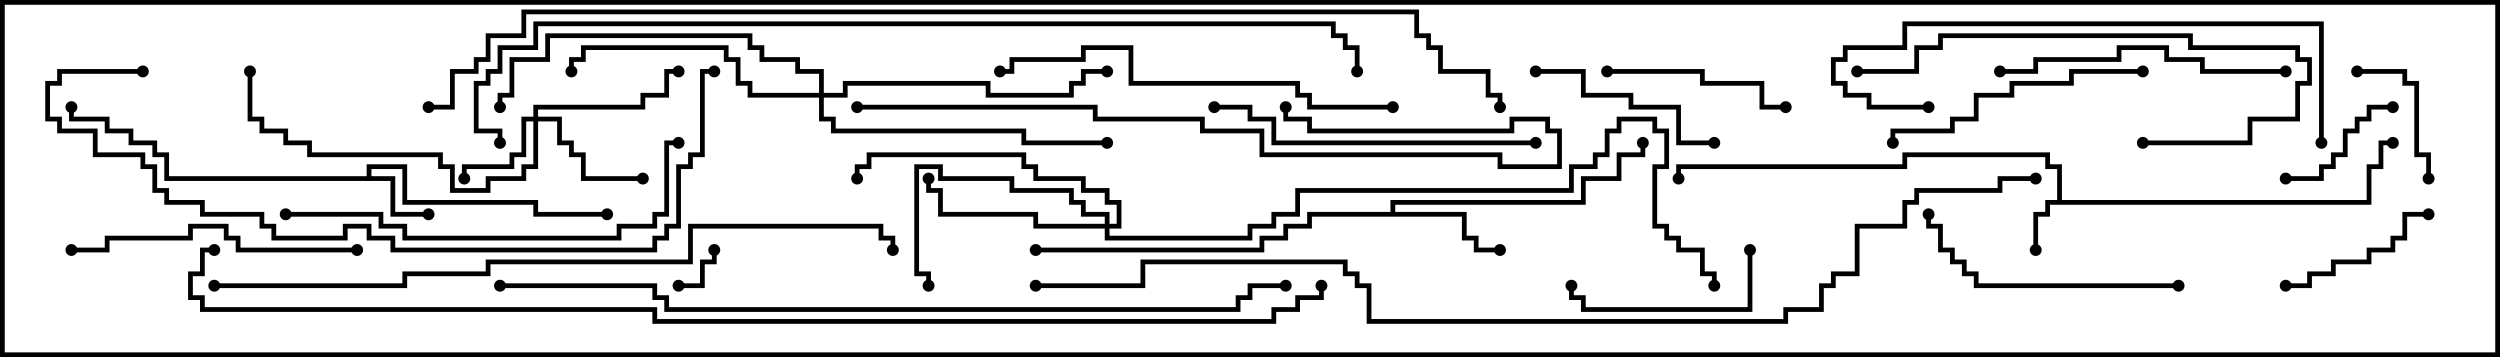 <svg version="1.1" width="105" height="15" xmlns="http://www.w3.org/2000/svg"><path d="M86.4,8.4L86.4,7.1L85.9,7.1L85.9,6.6L80.1,6.6L80.1,7.1L70.6,7.1L70.6,7.5L70.4,7.5L70.4,6.9L79.9,6.9L79.9,6.4L86.1,6.4L86.1,6.9L86.6,6.9L86.6,8.4L99.4,8.4L99.4,6.9L99.9,6.9L99.9,5.9L100.5,5.9L100.5,6.1L100.1,6.1L100.1,7.1L99.6,7.1L99.6,8.6L86.1,8.6L86.1,9.1L85.6,9.1L85.6,10.5L85.4,10.5L85.4,8.9L85.9,8.9L85.9,8.4z" stroke="none"/><path d="M15.4,7.4L15.4,6.9L17.1,6.9L17.1,8.4L22.6,8.4L22.6,8.9L25.5,8.9L25.5,9.1L22.4,9.1L22.4,8.6L16.9,8.6L16.9,7.1L15.6,7.1L15.6,7.4L16.6,7.4L16.6,8.9L18,8.9L18,9.1L16.4,9.1L16.4,7.6L6.9,7.6L6.9,6.6L6.4,6.6L6.4,6.1L5.4,6.1L5.4,5.6L4.4,5.6L4.4,5.1L2.9,5.1L2.9,4.5L3.1,4.5L3.1,4.9L4.6,4.9L4.6,5.4L5.6,5.4L5.6,5.9L6.6,5.9L6.6,6.4L7.1,6.4L7.1,7.4z" stroke="none"/><path d="M58.4,8.9L58.4,8.4L66.4,8.4L66.4,7.4L67.9,7.4L67.9,6.4L68.9,6.4L68.9,6L69.1,6L69.1,6.6L68.1,6.6L68.1,7.6L66.6,7.6L66.6,8.6L58.6,8.6L58.6,8.9L61.6,8.9L61.6,9.9L62.1,9.9L62.1,10.4L63,10.4L63,10.6L61.9,10.6L61.9,10.1L61.4,10.1L61.4,9.1L55.1,9.1L55.1,9.6L54.1,9.6L54.1,10.1L53.1,10.1L53.1,10.6L43.5,10.6L43.5,10.4L52.9,10.4L52.9,9.9L53.9,9.9L53.9,9.4L54.9,9.4L54.9,8.9z" stroke="none"/><path d="M22.4,4.9L22.4,4.4L26.9,4.4L26.9,3.9L27.9,3.9L27.9,2.9L28.5,2.9L28.5,3.1L28.1,3.1L28.1,4.1L27.1,4.1L27.1,4.6L22.6,4.6L22.6,4.9L23.6,4.9L23.6,5.9L24.1,5.9L24.1,6.4L24.6,6.4L24.6,7.4L27,7.4L27,7.6L24.4,7.6L24.4,6.6L23.9,6.6L23.9,6.1L23.4,6.1L23.4,5.1L22.6,5.1L22.6,7.1L22.1,7.1L22.1,7.6L20.6,7.6L20.6,8.1L18.9,8.1L18.9,7.1L18.4,7.1L18.4,6.6L12.9,6.6L12.9,6.1L11.9,6.1L11.9,5.6L10.9,5.6L10.9,5.1L10.4,5.1L10.4,3L10.6,3L10.6,4.9L11.1,4.9L11.1,5.4L12.1,5.4L12.1,5.9L13.1,5.9L13.1,6.4L18.6,6.4L18.6,6.9L19.1,6.9L19.1,7.9L20.4,7.9L20.4,7.4L21.9,7.4L21.9,6.9L22.4,6.9L22.4,5.1L22.1,5.1L22.1,6.6L21.6,6.6L21.6,7.1L19.6,7.1L19.6,7.5L19.4,7.5L19.4,6.9L21.4,6.9L21.4,6.4L21.9,6.4L21.9,4.9z" stroke="none"/><path d="M46.4,9.4L46.4,9.1L45.4,9.1L45.4,8.6L44.9,8.6L44.9,8.1L42.4,8.1L42.4,7.6L39.4,7.6L39.4,7.1L38.6,7.1L38.6,11.4L39.1,11.4L39.1,12L38.9,12L38.9,11.6L38.4,11.6L38.4,6.9L39.6,6.9L39.6,7.4L42.6,7.4L42.6,7.9L45.1,7.9L45.1,8.4L45.6,8.4L45.6,8.9L46.6,8.9L46.6,9.4L46.9,9.4L46.9,8.6L46.4,8.6L46.4,8.1L45.4,8.1L45.4,7.6L43.4,7.6L43.4,7.1L42.9,7.1L42.9,6.6L36.6,6.6L36.6,7.1L36.1,7.1L36.1,7.5L35.9,7.5L35.9,6.9L36.4,6.9L36.4,6.4L43.1,6.4L43.1,6.9L43.6,6.9L43.6,7.4L45.6,7.4L45.6,7.9L46.6,7.9L46.6,8.4L47.1,8.4L47.1,9.6L46.6,9.6L46.6,9.9L52.4,9.9L52.4,9.4L53.4,9.4L53.4,8.9L54.4,8.9L54.4,7.9L65.9,7.9L65.9,6.9L66.9,6.9L66.9,6.4L67.4,6.4L67.4,5.4L67.9,5.4L67.9,4.9L69.6,4.9L69.6,5.4L70.1,5.4L70.1,7.1L69.6,7.1L69.6,9.4L70.1,9.4L70.1,9.9L70.6,9.9L70.6,10.4L71.6,10.4L71.6,11.4L72.1,11.4L72.1,12L71.9,12L71.9,11.6L71.4,11.6L71.4,10.6L70.4,10.6L70.4,10.1L69.9,10.1L69.9,9.6L69.4,9.6L69.4,6.9L69.9,6.9L69.9,5.6L69.4,5.6L69.4,5.1L68.1,5.1L68.1,5.6L67.6,5.6L67.6,6.6L67.1,6.6L67.1,7.1L66.1,7.1L66.1,8.1L54.6,8.1L54.6,9.1L53.6,9.1L53.6,9.6L52.6,9.6L52.6,10.1L46.4,10.1L46.4,9.6L43.4,9.6L43.4,9.1L39.4,9.1L39.4,8.1L38.9,8.1L38.9,7.5L39.1,7.5L39.1,7.9L39.6,7.9L39.6,8.9L43.6,8.9L43.6,9.4z" stroke="none"/><path d="M34.4,3.9L34.4,3.1L33.4,3.1L33.4,2.6L31.9,2.6L31.9,2.1L31.4,2.1L31.4,1.6L23.1,1.6L23.1,2.6L21.6,2.6L21.6,4.1L21.1,4.1L21.1,4.5L20.9,4.5L20.9,3.9L21.4,3.9L21.4,2.4L22.9,2.4L22.9,1.4L31.6,1.4L31.6,1.9L32.1,1.9L32.1,2.4L33.6,2.4L33.6,2.9L34.6,2.9L34.6,3.9L35.4,3.9L35.4,3.4L41.6,3.4L41.6,3.9L44.9,3.9L44.9,3.4L45.4,3.4L45.4,2.9L46.5,2.9L46.5,3.1L45.6,3.1L45.6,3.6L45.1,3.6L45.1,4.1L41.4,4.1L41.4,3.6L35.6,3.6L35.6,4.1L34.6,4.1L34.6,4.9L35.1,4.9L35.1,5.4L43.1,5.4L43.1,5.9L46.5,5.9L46.5,6.1L42.9,6.1L42.9,5.6L34.9,5.6L34.9,5.1L34.4,5.1L34.4,4.1L31.4,4.1L31.4,3.6L30.9,3.6L30.9,2.6L30.4,2.6L30.4,2.1L24.6,2.1L24.6,2.6L24.1,2.6L24.1,3L23.9,3L23.9,2.4L24.4,2.4L24.4,1.9L30.6,1.9L30.6,2.4L31.1,2.4L31.1,3.4L31.6,3.4L31.6,3.9z" stroke="none"/><path d="M28.5,12.1L28.5,11.9L29.4,11.9L29.4,10.9L29.9,10.9L29.9,10.5L30.1,10.5L30.1,11.1L29.6,11.1L29.6,12.1z" stroke="none"/><path d="M100.5,4.4L100.5,4.6L99.6,4.6L99.6,5.1L99.1,5.1L99.1,5.6L98.6,5.6L98.6,6.6L98.1,6.6L98.1,7.1L97.6,7.1L97.6,7.6L96,7.6L96,7.4L97.4,7.4L97.4,6.9L97.9,6.9L97.9,6.4L98.4,6.4L98.4,5.4L98.9,5.4L98.9,4.9L99.4,4.9L99.4,4.4z" stroke="none"/><path d="M99,3.1L99,2.9L101.1,2.9L101.1,3.4L101.6,3.4L101.6,6.4L102.1,6.4L102.1,7.5L101.9,7.5L101.9,6.6L101.4,6.6L101.4,3.6L100.9,3.6L100.9,3.1z" stroke="none"/><path d="M96,12.1L96,11.9L96.9,11.9L96.9,11.4L97.9,11.4L97.9,10.9L99.4,10.9L99.4,10.4L100.4,10.4L100.4,9.9L100.9,9.9L100.9,8.9L102,8.9L102,9.1L101.1,9.1L101.1,10.1L100.6,10.1L100.6,10.6L99.6,10.6L99.6,11.1L98.1,11.1L98.1,11.6L97.1,11.6L97.1,12.1z" stroke="none"/><path d="M75,4.4L75,4.6L73.9,4.6L73.9,3.6L71.4,3.6L71.4,3.1L67.5,3.1L67.5,2.9L71.6,2.9L71.6,3.4L74.1,3.4L74.1,4.4z" stroke="none"/><path d="M73.4,10.5L73.6,10.5L73.6,13.1L66.4,13.1L66.4,12.6L65.9,12.6L65.9,12L66.1,12L66.1,12.4L66.6,12.4L66.6,12.9L73.4,12.9z" stroke="none"/><path d="M64.5,3.1L64.5,2.9L66.6,2.9L66.6,3.9L68.6,3.9L68.6,4.4L70.6,4.4L70.6,5.9L72,5.9L72,6.1L70.4,6.1L70.4,4.6L68.4,4.6L68.4,4.1L66.4,4.1L66.4,3.1z" stroke="none"/><path d="M90,2.9L90,3.1L87.1,3.1L87.1,3.6L84.6,3.6L84.6,4.1L83.1,4.1L83.1,5.1L82.1,5.1L82.1,5.6L79.6,5.6L79.6,6L79.4,6L79.4,5.4L81.9,5.4L81.9,4.9L82.9,4.9L82.9,3.9L84.4,3.9L84.4,3.4L86.9,3.4L86.9,2.9z" stroke="none"/><path d="M91.5,11.9L91.5,12.1L82.9,12.1L82.9,11.6L82.4,11.6L82.4,11.1L81.9,11.1L81.9,10.6L81.4,10.6L81.4,9.6L80.9,9.6L80.9,9L81.1,9L81.1,9.4L81.6,9.4L81.6,10.4L82.1,10.4L82.1,10.9L82.6,10.9L82.6,11.4L83.1,11.4L83.1,11.9z" stroke="none"/><path d="M15,10.4L15,10.6L9.9,10.6L9.9,10.1L9.4,10.1L9.4,9.6L8.1,9.6L8.1,10.1L4.6,10.1L4.6,10.6L3,10.6L3,10.4L4.4,10.4L4.4,9.9L7.9,9.9L7.9,9.4L9.6,9.4L9.6,9.9L10.1,9.9L10.1,10.4z" stroke="none"/><path d="M84,3.1L84,2.9L85.4,2.9L85.4,2.4L88.9,2.4L88.9,1.9L91.1,1.9L91.1,2.4L92.6,2.4L92.6,2.9L96,2.9L96,3.1L92.4,3.1L92.4,2.6L90.9,2.6L90.9,2.1L89.1,2.1L89.1,2.6L85.6,2.6L85.6,3.1z" stroke="none"/><path d="M90,6.1L90,5.9L94.4,5.9L94.4,4.9L96.4,4.9L96.4,3.4L96.9,3.4L96.9,2.6L96.4,2.6L96.4,2.1L91.9,2.1L91.9,1.6L81.6,1.6L81.6,2.1L80.6,2.1L80.6,3.1L78,3.1L78,2.9L80.4,2.9L80.4,1.9L81.4,1.9L81.4,1.4L92.1,1.4L92.1,1.9L96.6,1.9L96.6,2.4L97.1,2.4L97.1,3.6L96.6,3.6L96.6,5.1L94.6,5.1L94.6,6.1z" stroke="none"/><path d="M64.5,5.9L64.5,6.1L53.4,6.1L53.4,5.1L52.4,5.1L52.4,4.6L51,4.6L51,4.4L52.6,4.4L52.6,4.9L53.6,4.9L53.6,5.9z" stroke="none"/><path d="M58.5,4.4L58.5,4.6L54.9,4.6L54.9,4.1L54.4,4.1L54.4,3.6L47.4,3.6L47.4,2.1L45.6,2.1L45.6,2.6L42.6,2.6L42.6,3.1L42,3.1L42,2.9L42.4,2.9L42.4,2.4L45.4,2.4L45.4,1.9L47.6,1.9L47.6,3.4L54.6,3.4L54.6,3.9L55.1,3.9L55.1,4.4z" stroke="none"/><path d="M81,4.4L81,4.6L78.4,4.6L78.4,4.1L77.4,4.1L77.4,3.6L76.9,3.6L76.9,2.4L77.4,2.4L77.4,1.9L79.9,1.9L79.9,0.9L97.6,0.9L97.6,6L97.4,6L97.4,1.1L80.1,1.1L80.1,2.1L77.6,2.1L77.6,2.6L77.1,2.6L77.1,3.4L77.6,3.4L77.6,3.9L78.6,3.9L78.6,4.4z" stroke="none"/><path d="M12,9.1L12,8.9L16.1,8.9L16.1,9.4L17.1,9.4L17.1,9.9L25.9,9.9L25.9,9.4L27.4,9.4L27.4,8.9L27.9,8.9L27.9,5.9L28.5,5.9L28.5,6.1L28.1,6.1L28.1,9.1L27.6,9.1L27.6,9.6L26.1,9.6L26.1,10.1L16.9,10.1L16.9,9.6L15.9,9.6L15.9,9.1z" stroke="none"/><path d="M36,4.6L36,4.4L46.1,4.4L46.1,4.9L50.6,4.9L50.6,5.4L53.1,5.4L53.1,6.4L63.1,6.4L63.1,6.9L65.4,6.9L65.4,5.6L64.9,5.6L64.9,5.1L63.6,5.1L63.6,5.6L54.9,5.6L54.9,5.1L53.9,5.1L53.9,4.5L54.1,4.5L54.1,4.9L55.1,4.9L55.1,5.4L63.4,5.4L63.4,4.9L65.1,4.9L65.1,5.4L65.6,5.4L65.6,7.1L62.9,7.1L62.9,6.6L52.9,6.6L52.9,5.6L50.4,5.6L50.4,5.1L45.9,5.1L45.9,4.6z" stroke="none"/><path d="M6,2.9L6,3.1L2.6,3.1L2.6,3.6L2.1,3.6L2.1,4.9L2.6,4.9L2.6,5.4L4.1,5.4L4.1,6.4L6.1,6.4L6.1,6.9L6.6,6.9L6.6,7.9L7.1,7.9L7.1,8.4L8.6,8.4L8.6,8.9L11.1,8.9L11.1,9.4L11.6,9.4L11.6,9.9L14.4,9.9L14.4,9.4L15.6,9.4L15.6,9.9L16.6,9.9L16.6,10.4L27.4,10.4L27.4,9.9L27.9,9.9L27.9,9.4L28.4,9.4L28.4,6.9L28.9,6.9L28.9,6.4L29.4,6.4L29.4,2.9L30,2.9L30,3.1L29.6,3.1L29.6,6.6L29.1,6.6L29.1,7.1L28.6,7.1L28.6,9.6L28.1,9.6L28.1,10.1L27.6,10.1L27.6,10.6L16.4,10.6L16.4,10.1L15.4,10.1L15.4,9.6L14.6,9.6L14.6,10.1L11.4,10.1L11.4,9.6L10.9,9.6L10.9,9.1L8.4,9.1L8.4,8.6L6.9,8.6L6.9,8.1L6.4,8.1L6.4,7.1L5.9,7.1L5.9,6.6L3.9,6.6L3.9,5.6L2.4,5.6L2.4,5.1L1.9,5.1L1.9,3.4L2.4,3.4L2.4,2.9z" stroke="none"/><path d="M9,12.1L9,11.9L16.9,11.9L16.9,11.4L20.4,11.4L20.4,10.9L28.9,10.9L28.9,9.4L37.1,9.4L37.1,9.9L37.6,9.9L37.6,10.5L37.4,10.5L37.4,10.1L36.9,10.1L36.9,9.6L29.1,9.6L29.1,11.1L20.6,11.1L20.6,11.6L17.1,11.6L17.1,12.1z" stroke="none"/><path d="M21,12.1L21,11.9L27.6,11.9L27.6,12.4L28.1,12.4L28.1,12.9L51.9,12.9L51.9,12.4L52.4,12.4L52.4,11.9L54,11.9L54,12.1L52.6,12.1L52.6,12.6L52.1,12.6L52.1,13.1L27.9,13.1L27.9,12.6L27.4,12.6L27.4,12.1z" stroke="none"/><path d="M21.1,6L20.9,6L20.9,5.6L19.9,5.6L19.9,3.4L20.4,3.4L20.4,2.9L20.9,2.9L20.9,1.9L22.4,1.9L22.4,0.9L56.1,0.9L56.1,1.4L56.6,1.4L56.6,1.9L57.1,1.9L57.1,3L56.9,3L56.9,2.1L56.4,2.1L56.4,1.6L55.9,1.6L55.9,1.1L22.6,1.1L22.6,2.1L21.1,2.1L21.1,3.1L20.6,3.1L20.6,3.6L20.1,3.6L20.1,5.4L21.1,5.4z" stroke="none"/><path d="M43.5,12.1L43.5,11.9L47.9,11.9L47.9,10.9L56.6,10.9L56.6,11.4L57.1,11.4L57.1,11.9L57.6,11.9L57.6,13.4L74.9,13.4L74.9,12.9L76.4,12.9L76.4,11.9L76.9,11.9L76.9,11.4L77.9,11.4L77.9,9.4L79.9,9.4L79.9,8.4L80.4,8.4L80.4,7.9L83.9,7.9L83.9,7.4L85.5,7.4L85.5,7.6L84.1,7.6L84.1,8.1L80.6,8.1L80.6,8.6L80.1,8.6L80.1,9.6L78.1,9.6L78.1,11.6L77.1,11.6L77.1,12.1L76.6,12.1L76.6,13.1L75.1,13.1L75.1,13.6L57.4,13.6L57.4,12.1L56.9,12.1L56.9,11.6L56.4,11.6L56.4,11.1L48.1,11.1L48.1,12.1z" stroke="none"/><path d="M18,4.6L18,4.4L18.9,4.4L18.9,2.9L19.9,2.9L19.9,2.4L20.4,2.4L20.4,1.4L21.9,1.4L21.9,0.4L59.6,0.4L59.6,1.4L60.1,1.4L60.1,1.9L60.6,1.9L60.6,2.9L62.6,2.9L62.6,3.9L63.1,3.9L63.1,4.5L62.9,4.5L62.9,4.1L62.4,4.1L62.4,3.1L60.4,3.1L60.4,2.1L59.9,2.1L59.9,1.6L59.4,1.6L59.4,0.6L22.1,0.6L22.1,1.6L20.6,1.6L20.6,2.6L20.1,2.6L20.1,3.1L19.1,3.1L19.1,4.6z" stroke="none"/><path d="M9,10.4L9,10.6L8.6,10.6L8.6,11.6L8.1,11.6L8.1,12.4L8.6,12.4L8.6,12.9L27.6,12.9L27.6,13.4L53.4,13.4L53.4,12.9L54.4,12.9L54.4,12.4L55.4,12.4L55.4,12L55.6,12L55.6,12.6L54.6,12.6L54.6,13.1L53.6,13.1L53.6,13.6L27.4,13.6L27.4,13.1L8.4,13.1L8.4,12.6L7.9,12.6L7.9,11.4L8.4,11.4L8.4,10.4z" stroke="none"/><circle cx="85.5" cy="10.5" r="0.25" stroke-width="0" fill="#000" /><circle cx="100.5" cy="6" r="0.25" stroke-width="0" fill="#000" /><circle cx="70.5" cy="7.5" r="0.25" stroke-width="0" fill="#000" /><circle cx="18" cy="9" r="0.25" stroke-width="0" fill="#000" /><circle cx="25.5" cy="9" r="0.25" stroke-width="0" fill="#000" /><circle cx="3" cy="4.5" r="0.25" stroke-width="0" fill="#000" /><circle cx="63" cy="10.5" r="0.25" stroke-width="0" fill="#000" /><circle cx="69" cy="6" r="0.25" stroke-width="0" fill="#000" /><circle cx="43.5" cy="10.5" r="0.25" stroke-width="0" fill="#000" /><circle cx="19.5" cy="7.5" r="0.25" stroke-width="0" fill="#000" /><circle cx="27" cy="7.5" r="0.25" stroke-width="0" fill="#000" /><circle cx="28.5" cy="3" r="0.25" stroke-width="0" fill="#000" /><circle cx="10.5" cy="3" r="0.25" stroke-width="0" fill="#000" /><circle cx="39" cy="7.5" r="0.25" stroke-width="0" fill="#000" /><circle cx="39" cy="12" r="0.25" stroke-width="0" fill="#000" /><circle cx="36" cy="7.5" r="0.25" stroke-width="0" fill="#000" /><circle cx="72" cy="12" r="0.25" stroke-width="0" fill="#000" /><circle cx="24" cy="3" r="0.25" stroke-width="0" fill="#000" /><circle cx="46.5" cy="3" r="0.25" stroke-width="0" fill="#000" /><circle cx="46.5" cy="6" r="0.25" stroke-width="0" fill="#000" /><circle cx="21" cy="4.5" r="0.25" stroke-width="0" fill="#000" /><circle cx="28.5" cy="12" r="0.25" stroke-width="0" fill="#000" /><circle cx="30" cy="10.5" r="0.25" stroke-width="0" fill="#000" /><circle cx="100.5" cy="4.5" r="0.25" stroke-width="0" fill="#000" /><circle cx="96" cy="7.5" r="0.25" stroke-width="0" fill="#000" /><circle cx="99" cy="3" r="0.25" stroke-width="0" fill="#000" /><circle cx="102" cy="7.5" r="0.25" stroke-width="0" fill="#000" /><circle cx="96" cy="12" r="0.25" stroke-width="0" fill="#000" /><circle cx="102" cy="9" r="0.25" stroke-width="0" fill="#000" /><circle cx="75" cy="4.5" r="0.25" stroke-width="0" fill="#000" /><circle cx="67.5" cy="3" r="0.25" stroke-width="0" fill="#000" /><circle cx="73.5" cy="10.5" r="0.25" stroke-width="0" fill="#000" /><circle cx="66" cy="12" r="0.25" stroke-width="0" fill="#000" /><circle cx="64.5" cy="3" r="0.25" stroke-width="0" fill="#000" /><circle cx="72" cy="6" r="0.25" stroke-width="0" fill="#000" /><circle cx="90" cy="3" r="0.25" stroke-width="0" fill="#000" /><circle cx="79.5" cy="6" r="0.25" stroke-width="0" fill="#000" /><circle cx="91.5" cy="12" r="0.25" stroke-width="0" fill="#000" /><circle cx="81" cy="9" r="0.25" stroke-width="0" fill="#000" /><circle cx="15" cy="10.5" r="0.25" stroke-width="0" fill="#000" /><circle cx="3" cy="10.5" r="0.25" stroke-width="0" fill="#000" /><circle cx="84" cy="3" r="0.25" stroke-width="0" fill="#000" /><circle cx="96" cy="3" r="0.25" stroke-width="0" fill="#000" /><circle cx="90" cy="6" r="0.25" stroke-width="0" fill="#000" /><circle cx="78" cy="3" r="0.25" stroke-width="0" fill="#000" /><circle cx="64.5" cy="6" r="0.25" stroke-width="0" fill="#000" /><circle cx="51" cy="4.5" r="0.25" stroke-width="0" fill="#000" /><circle cx="58.5" cy="4.5" r="0.25" stroke-width="0" fill="#000" /><circle cx="42" cy="3" r="0.25" stroke-width="0" fill="#000" /><circle cx="81" cy="4.5" r="0.25" stroke-width="0" fill="#000" /><circle cx="97.5" cy="6" r="0.25" stroke-width="0" fill="#000" /><circle cx="12" cy="9" r="0.25" stroke-width="0" fill="#000" /><circle cx="28.5" cy="6" r="0.25" stroke-width="0" fill="#000" /><circle cx="36" cy="4.5" r="0.25" stroke-width="0" fill="#000" /><circle cx="54" cy="4.5" r="0.25" stroke-width="0" fill="#000" /><circle cx="6" cy="3" r="0.25" stroke-width="0" fill="#000" /><circle cx="30" cy="3" r="0.25" stroke-width="0" fill="#000" /><circle cx="9" cy="12" r="0.25" stroke-width="0" fill="#000" /><circle cx="37.5" cy="10.5" r="0.25" stroke-width="0" fill="#000" /><circle cx="21" cy="12" r="0.25" stroke-width="0" fill="#000" /><circle cx="54" cy="12" r="0.25" stroke-width="0" fill="#000" /><circle cx="21" cy="6" r="0.25" stroke-width="0" fill="#000" /><circle cx="57" cy="3" r="0.25" stroke-width="0" fill="#000" /><circle cx="43.5" cy="12" r="0.25" stroke-width="0" fill="#000" /><circle cx="85.5" cy="7.5" r="0.25" stroke-width="0" fill="#000" /><circle cx="18" cy="4.5" r="0.25" stroke-width="0" fill="#000" /><circle cx="63" cy="4.5" r="0.25" stroke-width="0" fill="#000" /><circle cx="9" cy="10.5" r="0.25" stroke-width="0" fill="#000" /><circle cx="55.5" cy="12" r="0.25" stroke-width="0" fill="#000" /><rect x="0" y="0" width="105" height="15" stroke-width="0.4" stroke="#000" fill="none" /></svg>